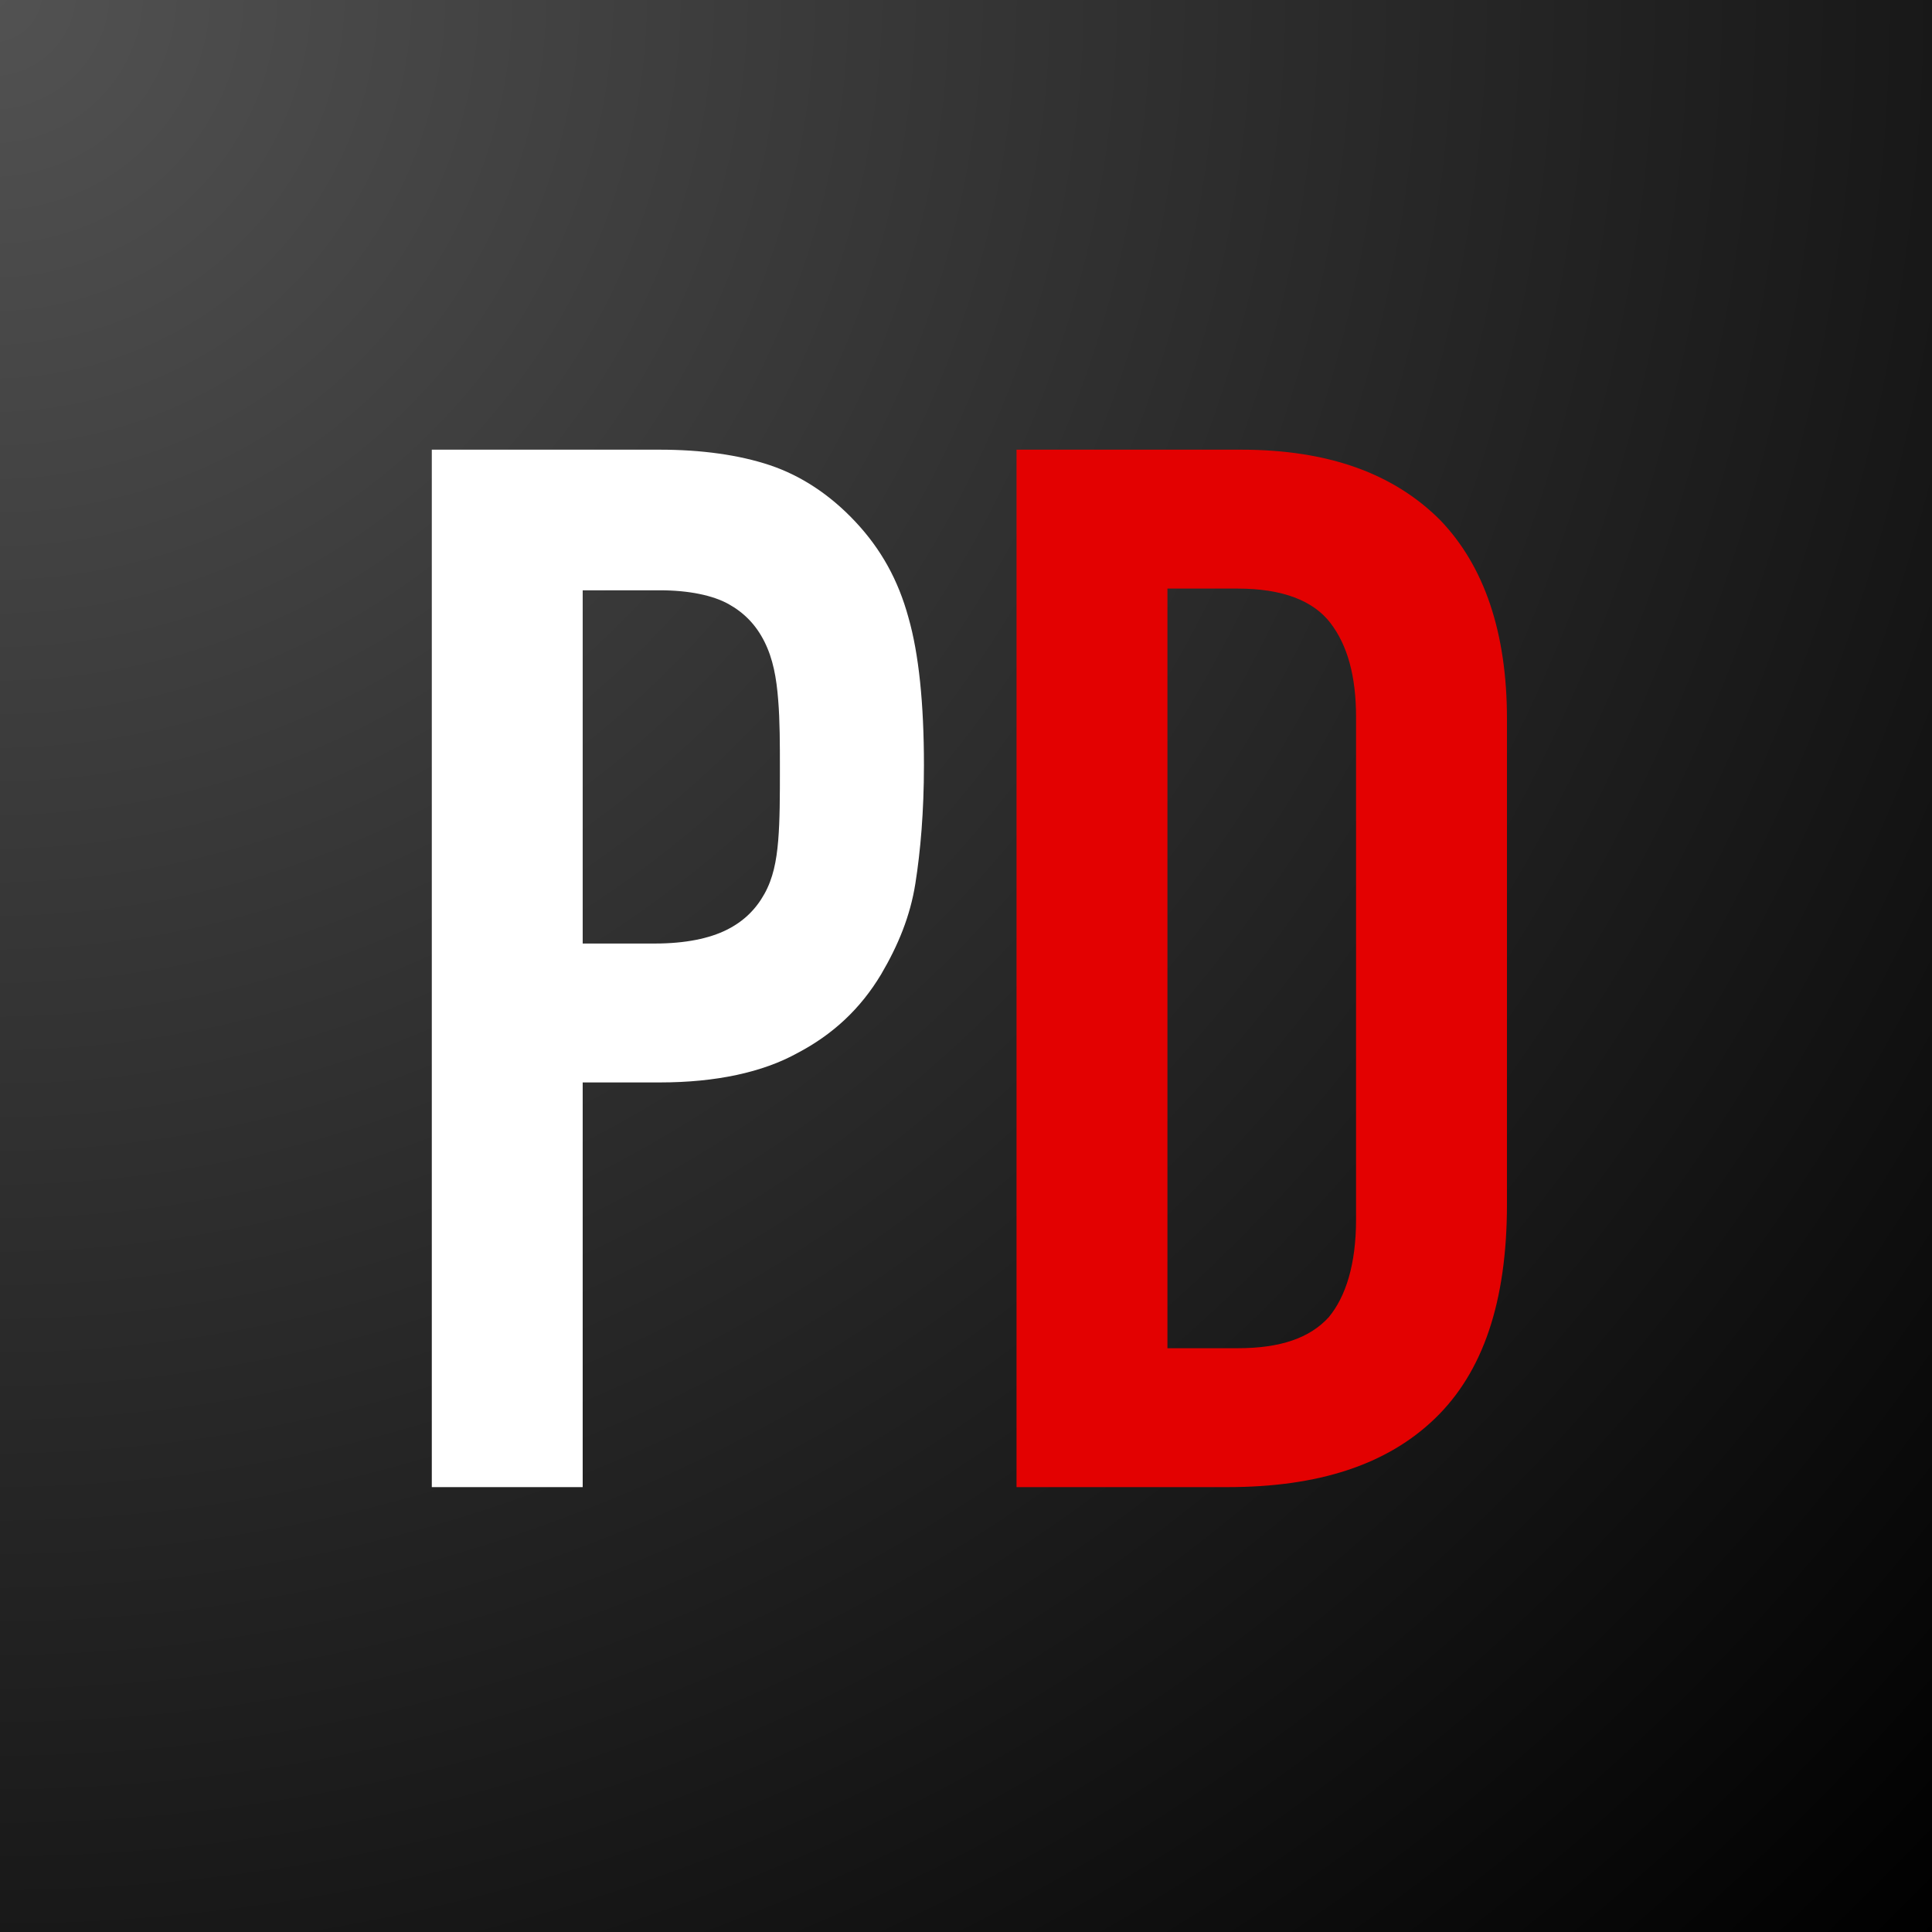 <svg width="200" height="200" fill="none" xmlns="http://www.w3.org/2000/svg"><rect width="100%" height="100%" fill="#333333" stroke="none"/><path d="M200 0H0v200h200V0z" fill="url(#paint0_radial)"/><path d="M44.7 153.946V46.551h23.61c4.26 0 8.165.532 11.36 1.597 3.195 1.066 6.213 3.018 8.876 5.858 2.662 2.84 4.437 6.036 5.502 9.941 1.066 3.728 1.598 8.876 1.598 15.266 0 4.793-.355 8.876-.887 12.248-.533 3.373-1.775 6.39-3.55 9.408-2.13 3.551-4.971 6.213-8.699 8.166-3.55 1.953-8.343 3.018-14.2 3.018H60.32v41.893h-15.62zm15.621-92.84v36.568h7.456c3.195 0 5.68-.532 7.455-1.42 1.775-.887 3.018-2.13 3.906-3.728.887-1.597 1.242-3.372 1.42-5.502.177-2.13.177-4.616.177-7.456 0-2.485 0-4.97-.177-7.1-.178-2.308-.533-4.26-1.42-6.036-.888-1.775-2.13-3.018-3.728-3.905-1.598-.888-4.083-1.42-7.1-1.42H60.32z" fill="#fff"/><path d="M105.231 153.946V46.551h23.255c9.053 0 15.798 2.485 20.591 7.278C153.692 58.622 156 65.545 156 74.42v50.236c0 10.118-2.485 17.396-7.456 22.189-4.97 4.793-12.07 7.101-21.479 7.101h-21.834zm15.622-92.84v78.461h7.277c4.438 0 7.456-1.065 9.409-3.195 1.775-2.13 2.84-5.503 2.84-10.118V74.243c0-4.26-.888-7.456-2.663-9.763-1.775-2.308-4.97-3.55-9.586-3.55h-7.277v.177z" fill="#E30101"/><defs><radialGradient id="paint0_radial" cx="0" cy="0" r="1" gradientUnits="userSpaceOnUse" gradientTransform="rotate(45) scale(282.843)"><stop stop-color="#525252"/><stop offset="1"/></radialGradient></defs></svg>